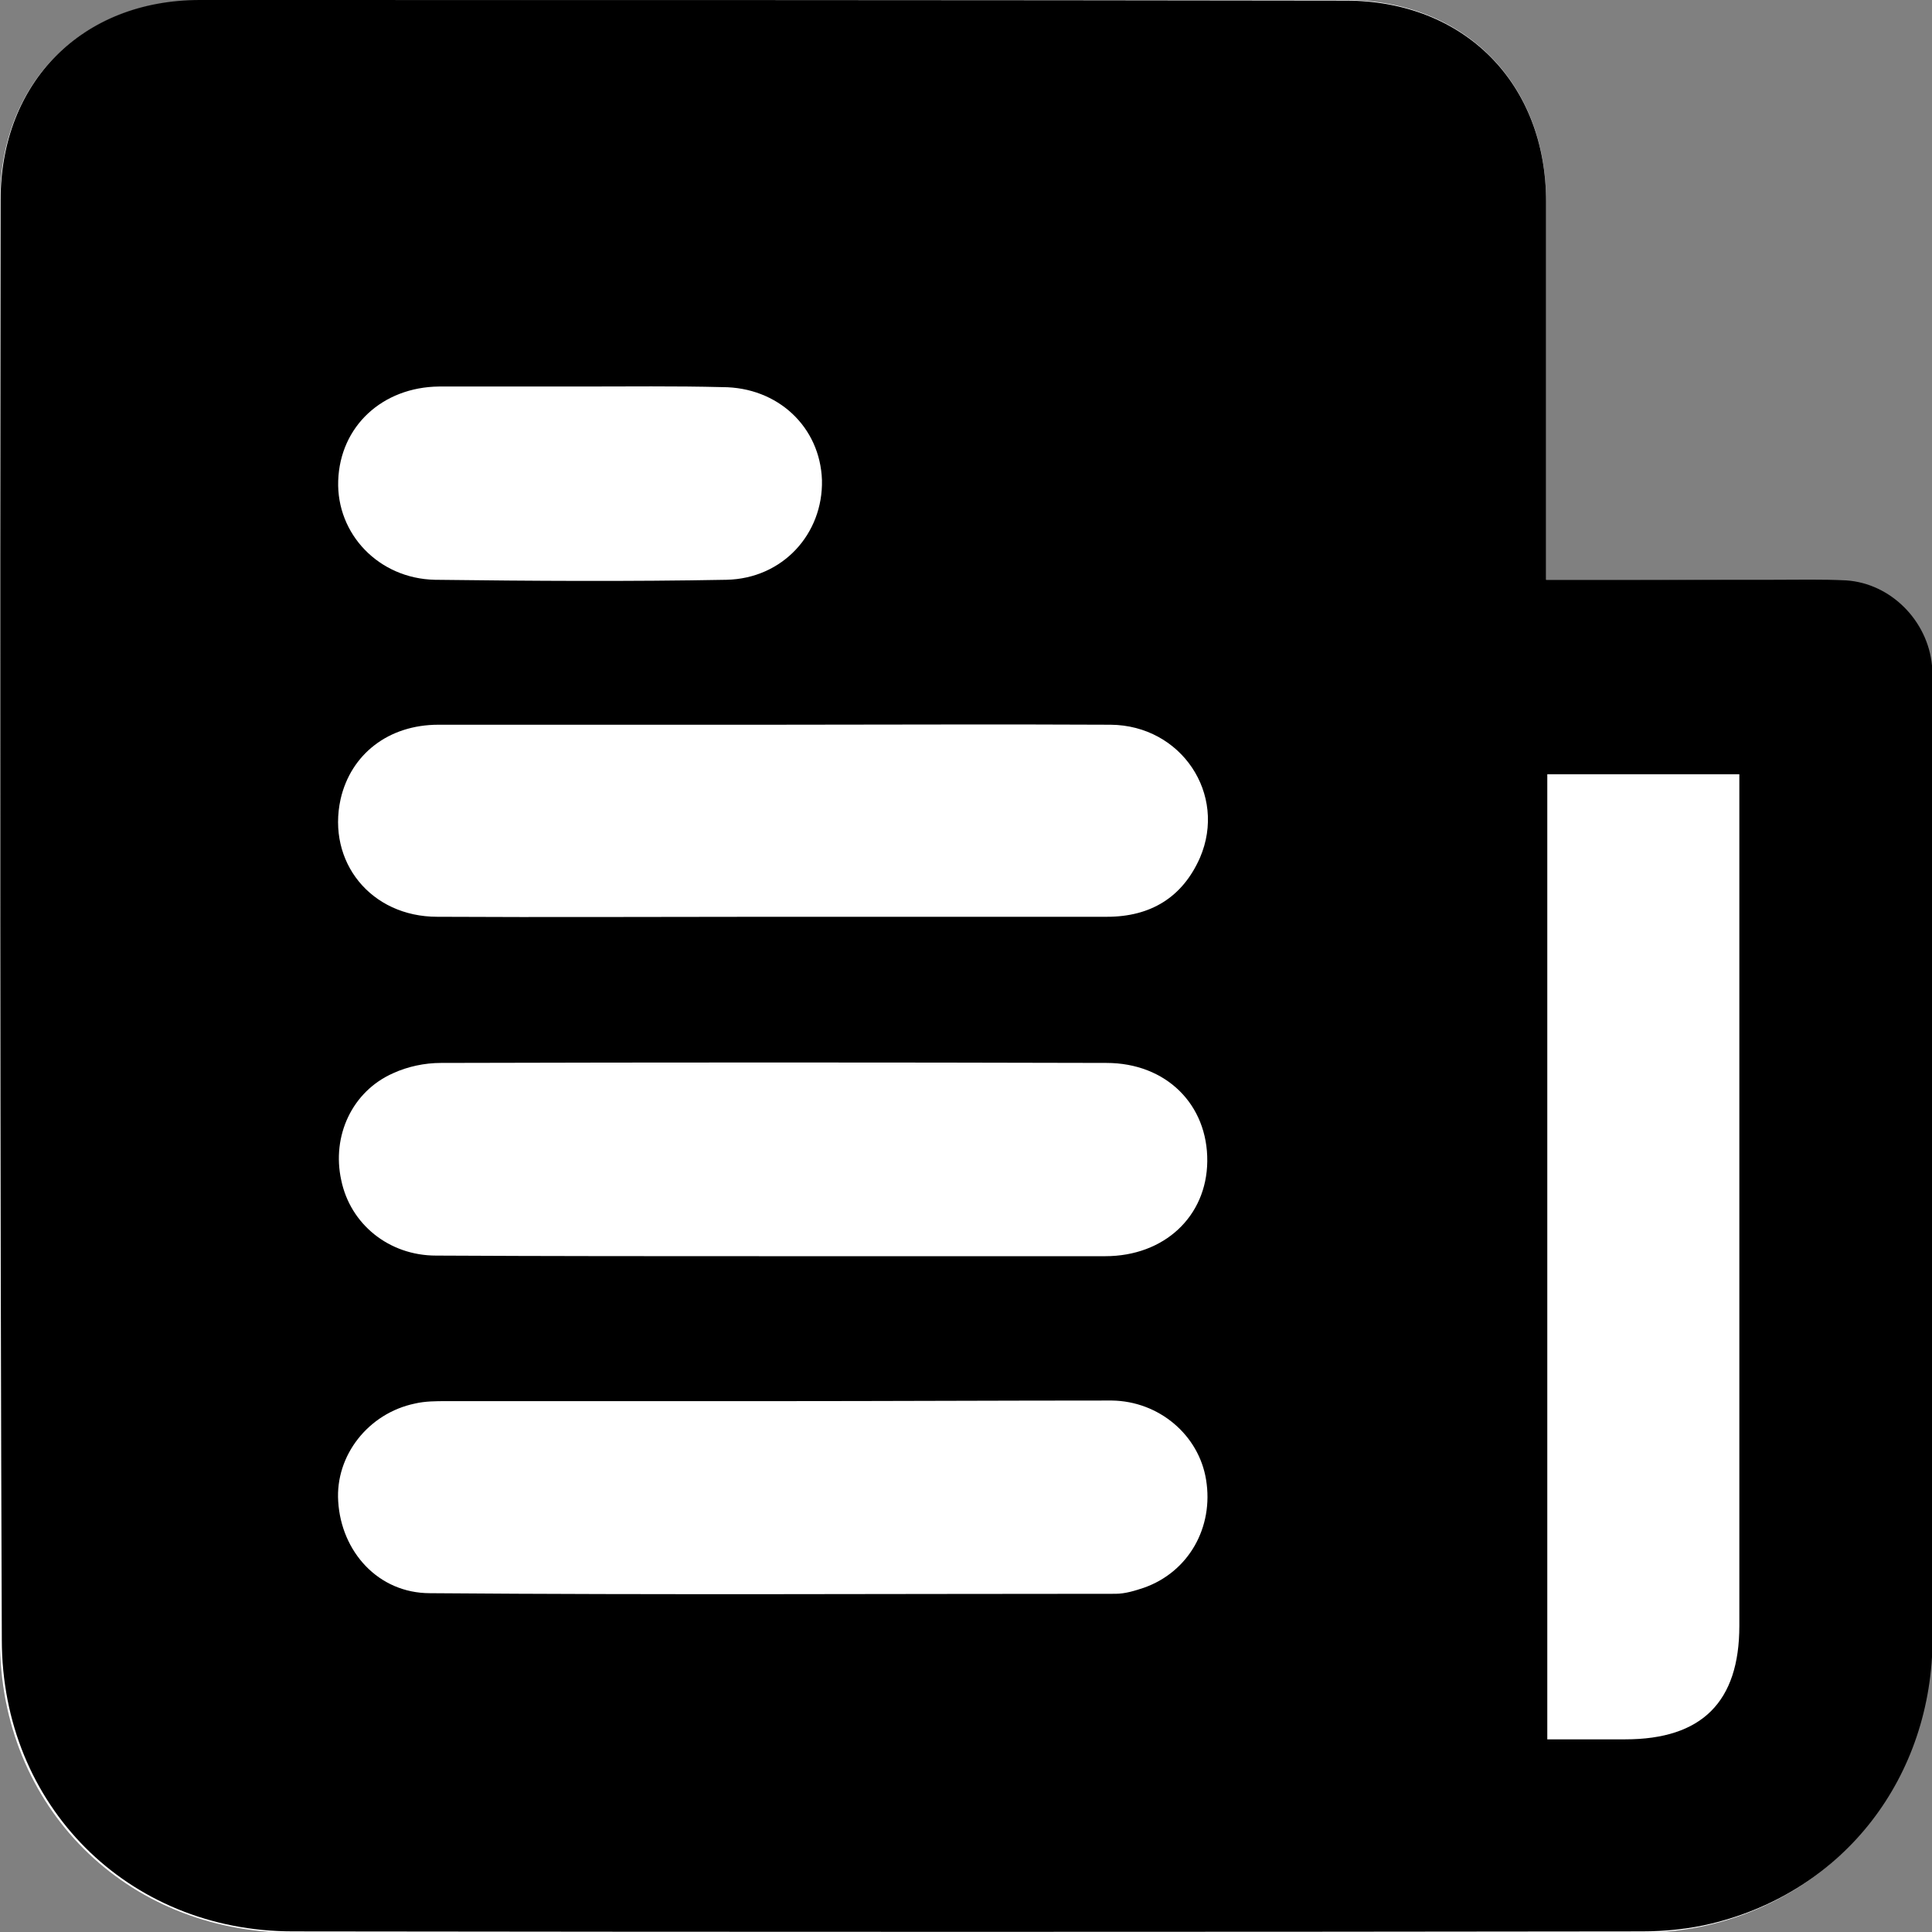 <?xml version="1.0" encoding="utf-8"?>
<!-- Generator: Adobe Illustrator 19.2.0, SVG Export Plug-In . SVG Version: 6.00 Build 0)  -->
<svg version="1.1" id="Layer_1" xmlns="http://www.w3.org/2000/svg" xmlns:xlink="http://www.w3.org/1999/xlink" x="0px" y="0px"
	 viewBox="0 0 319.9 319.9" style="enable-background:new 0 0 319.9 319.9;" xml:space="preserve">
<rect x="0" y="0" width="319.9" height="319.9" fill="#808080" stroke="none"/>
<style type="text/css">
	.st0{fill:#FFFFFF;}
</style>
<g>
	<path class="st0" d="M256,96c0-1.8,0-3.2,0-4.6c0-19.4,0-38.7,0-58.1c0-19.6-13.6-33.3-33.2-33.3C159.5,0,96.3,0,33,0.1
		c-19.5,0-33,13.6-33,33.1c-0.1,79.5-0.1,159,0,238.5c0,27.4,20.8,48.2,48.2,48.3c74.5,0.1,149,0.1,223.4,0c3.8,0,7.8-0.4,11.5-1.3
		c22-5.3,36.6-24.3,36.6-47.4c0.1-52.5,0-105,0-157.5c0-1.1,0-2.3-0.1-3.4c-0.6-7.4-6.7-13.6-14.2-14.1c-4-0.3-8-0.1-12-0.1
		C281.3,96,268.9,96,256,96z"/>
	<path d="M256,96c12.9,0,25.3,0,37.7,0c4,0,8-0.1,12,0.1c7.4,0.5,13.5,6.7,14.2,14.1c0.1,1.1,0.1,2.2,0.1,3.4
		c0,52.5,0.1,105,0,157.5c0,23.2-14.7,42.1-36.6,47.4c-3.7,0.9-7.7,1.3-11.5,1.3c-74.5,0.1-149,0.1-223.4,0
		c-27.4,0-48.2-20.9-48.2-48.3C0,192.1,0,112.6,0.1,33.1c0-19.5,13.5-33.1,33-33.1C96.3,0,159.5,0,222.8,0.1
		c19.7,0,33.2,13.7,33.2,33.3c0,19.4,0,38.7,0,58.1C256,92.8,256,94.2,256,96z M288,128.2c-11.1,0-21.5,0-31.8,0
		c0,53.4,0,106.4,0,159.8c4.4,0,8.7,0,12.9,0c12.7,0,18.9-6.2,18.9-18.8c0-45.6,0-91.2,0-136.8C288,131.1,288,129.8,288,128.2z
		 M127.9,208c18.4,0,36.7,0,55.1,0c9.8,0,16.8-6.6,16.9-15.7c0.1-9.4-6.8-16.3-16.7-16.3c-36.7-0.1-73.4-0.1-110.2,0
		c-2.7,0-5.5,0.6-7.9,1.7c-6.8,3-10.2,10.4-8.6,17.7c1.5,7.3,7.9,12.5,15.7,12.5C90.7,208,109.3,208,127.9,208z M128.2,232
		c-18.1,0-36.2,0-54.3,0c-1.7,0-3.5,0-5.2,0.4C61,234,55.5,241,56,248.6c0.5,8.3,6.6,15.2,15.2,15.2c37.8,0.3,75.7,0.1,113.5,0.1
		c1.6,0,3.2-0.5,4.7-1c7.4-2.6,11.6-10,10.3-17.9c-1.2-7.4-7.8-13-15.6-13.1C165.5,231.9,146.8,232,128.2,232z M127.7,120
		c-18.4,0-36.7,0-55.1,0c-8.3,0-14.5,4.9-16.2,12.3c-2.3,10.4,5,19.5,16,19.5c18.4,0.1,36.7,0,55.1,0c18.6,0,37.2,0,55.8,0
		c7.2,0,12.5-3.2,15.4-9.8c4.5-10.5-3.1-21.9-14.8-22C165.2,119.9,146.4,120,127.7,120z M96.3,64c-7.9,0-15.7,0-23.6,0
		c-9.4,0.1-16.4,6.6-16.7,15.6c-0.3,8.8,6.7,16.2,16,16.4c16.1,0.2,32.2,0.3,48.3,0c9.3-0.2,16-7.6,15.8-16.5
		c-0.3-8.8-7.3-15.4-16.5-15.4C111.7,63.9,104,64,96.3,64z"/>
</g>
</svg>
